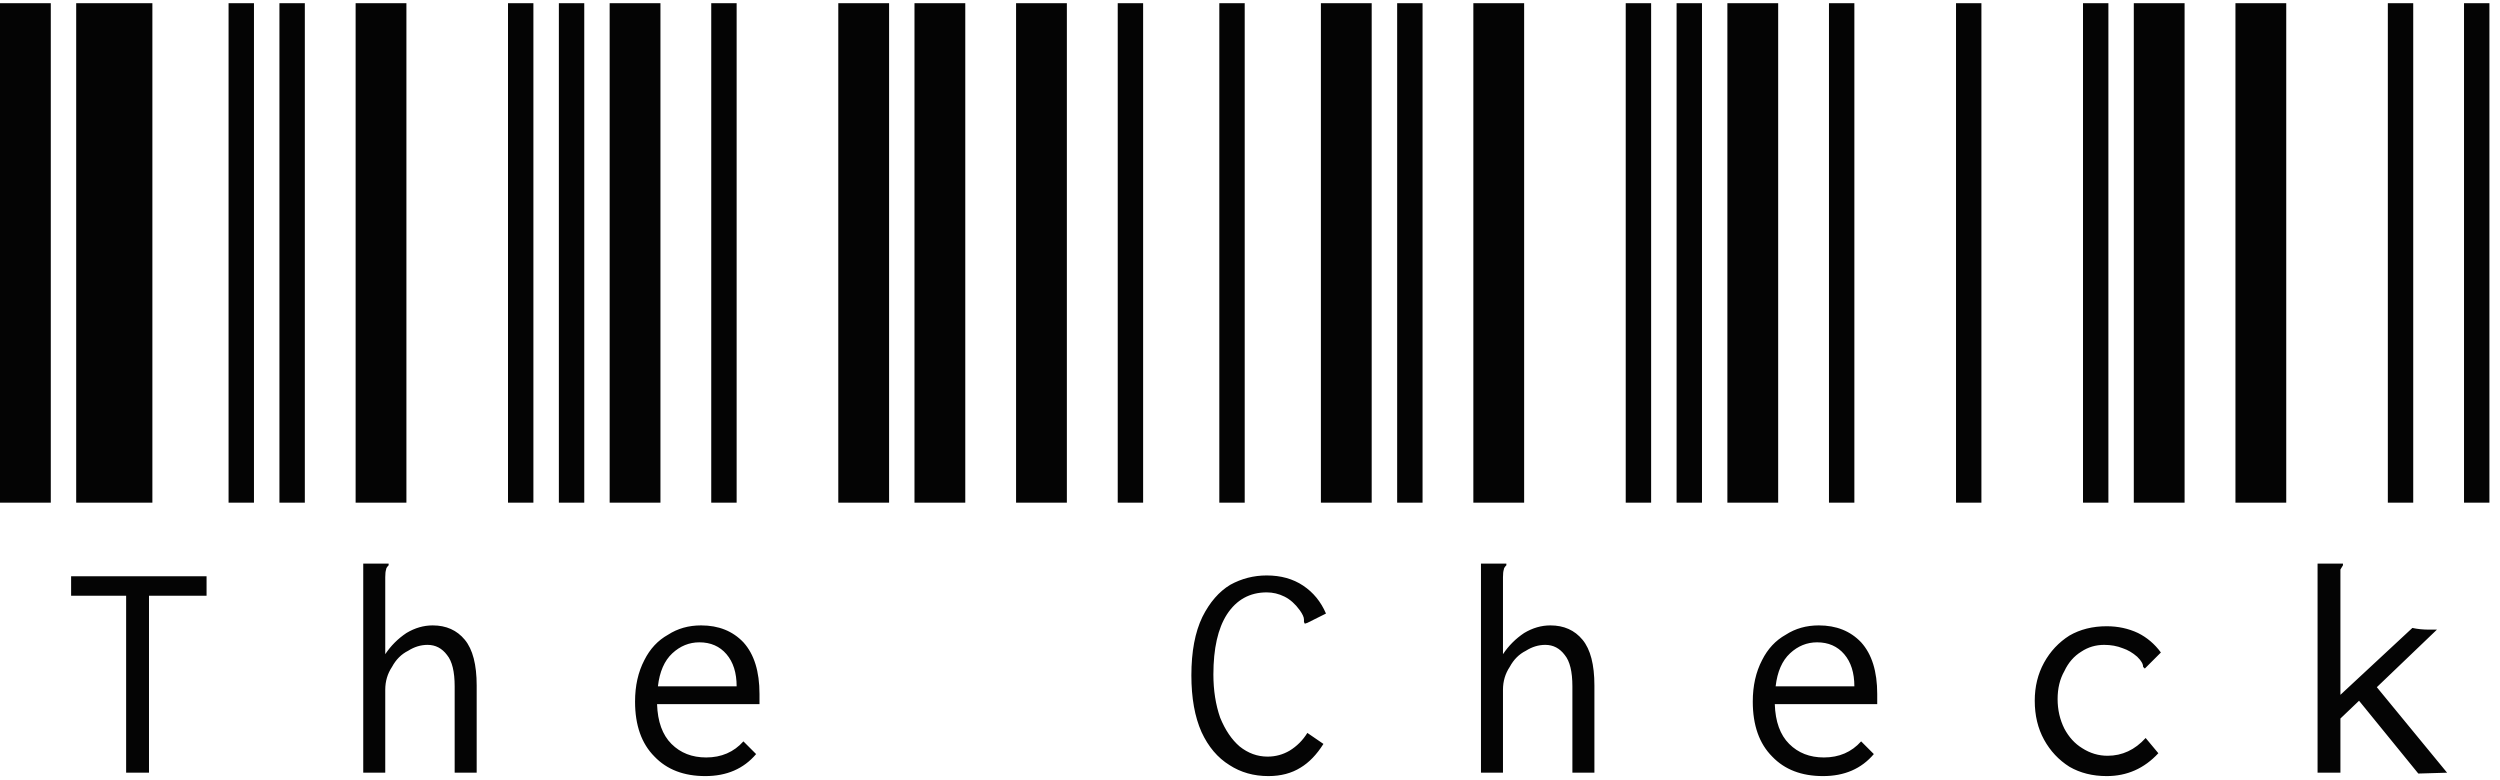 <svg width="189" height="59" viewBox="0 0 189 59" fill="none" xmlns="http://www.w3.org/2000/svg">
<path d="M0 38V0.24H3.84V38H0ZM5.76 38V0.24H11.52V38H5.76ZM17.28 38V0.24H19.2V38H17.28ZM9.536 45.04H5.376V43.568H15.616V45.04H11.264V58.416H9.536V45.04ZM21.125 38V0.24H23.045V38H21.125ZM26.885 38V0.24H30.725V38H26.885ZM38.405 38V0.24H40.325V38H38.405ZM27.461 42.608H29.381V42.736C29.253 42.864 29.189 42.971 29.189 43.056C29.146 43.184 29.125 43.376 29.125 43.632V49.456C29.552 48.816 30.085 48.283 30.725 47.856C31.365 47.472 32.026 47.28 32.709 47.28C33.733 47.28 34.544 47.643 35.141 48.368C35.738 49.093 36.037 50.245 36.037 51.824V58.416H34.373V51.888C34.373 50.779 34.181 49.989 33.797 49.52C33.413 49.008 32.922 48.752 32.325 48.752C31.813 48.752 31.322 48.901 30.853 49.2C30.341 49.456 29.936 49.861 29.637 50.416C29.296 50.928 29.125 51.504 29.125 52.144V58.416H27.461V42.608ZM42.25 38V0.24H44.17V38H42.25ZM46.09 38V0.24H49.93V38H46.09ZM53.77 38V0.24H55.69V38H53.77ZM53.322 58.672C51.701 58.672 50.421 58.181 49.482 57.2C48.501 56.219 48.01 54.832 48.01 53.04C48.01 51.845 48.245 50.8 48.714 49.904C49.141 49.051 49.738 48.411 50.506 47.984C51.231 47.515 52.063 47.28 53.002 47.28C54.325 47.28 55.391 47.707 56.202 48.56C57.013 49.456 57.418 50.757 57.418 52.464C57.418 52.635 57.418 52.891 57.418 53.232H49.674C49.717 54.555 50.079 55.557 50.762 56.24C51.445 56.923 52.319 57.264 53.386 57.264C54.538 57.264 55.477 56.859 56.202 56.048L57.162 57.008C56.223 58.117 54.943 58.672 53.322 58.672ZM55.69 51.888C55.69 50.864 55.434 50.053 54.922 49.456C54.41 48.859 53.727 48.56 52.874 48.56C52.106 48.56 51.423 48.837 50.826 49.392C50.229 49.947 49.866 50.779 49.738 51.888H55.69ZM63.375 38V0.24H67.215V38H63.375ZM69.135 38V0.24H72.975V38H69.135ZM76.815 38V0.24H80.655V38H76.815ZM84.5 38V0.24H86.42V38H84.5ZM92.18 38V0.24H94.1V38H92.18ZM99.86 38V0.24H103.7V38H99.86ZM95.892 58.672C94.783 58.672 93.801 58.395 92.948 57.84C92.052 57.285 91.348 56.453 90.836 55.344C90.324 54.192 90.068 52.763 90.068 51.056C90.068 49.264 90.345 47.792 90.9 46.64C91.455 45.531 92.159 44.72 93.012 44.208C93.865 43.739 94.783 43.504 95.764 43.504C96.831 43.504 97.748 43.76 98.516 44.272C99.284 44.784 99.86 45.488 100.244 46.384L98.836 47.088L98.644 47.152L98.58 47.024V46.832C98.58 46.661 98.473 46.427 98.26 46.128C97.919 45.659 97.535 45.317 97.108 45.104C96.681 44.891 96.233 44.784 95.764 44.784C94.484 44.784 93.481 45.339 92.756 46.448C92.073 47.515 91.732 49.029 91.732 50.992C91.732 52.187 91.903 53.275 92.244 54.256C92.628 55.195 93.119 55.92 93.716 56.432C94.356 56.944 95.06 57.2 95.828 57.2C96.425 57.2 96.98 57.051 97.492 56.752C98.047 56.411 98.495 55.963 98.836 55.408L100.052 56.24C99.54 57.051 98.964 57.648 98.324 58.032C97.641 58.459 96.831 58.672 95.892 58.672ZM105.625 38V0.24H107.545V38H105.625ZM111.385 38V0.24H115.225V38H111.385ZM122.905 38V0.24H124.825V38H122.905ZM111.961 42.608H113.881V42.736C113.753 42.864 113.689 42.971 113.689 43.056C113.646 43.184 113.625 43.376 113.625 43.632V49.456C114.052 48.816 114.585 48.283 115.225 47.856C115.865 47.472 116.526 47.28 117.209 47.28C118.233 47.28 119.044 47.643 119.641 48.368C120.238 49.093 120.537 50.245 120.537 51.824V58.416H118.873V51.888C118.873 50.779 118.681 49.989 118.297 49.52C117.913 49.008 117.422 48.752 116.825 48.752C116.313 48.752 115.822 48.901 115.353 49.2C114.841 49.456 114.436 49.861 114.137 50.416C113.796 50.928 113.625 51.504 113.625 52.144V58.416H111.961V42.608ZM126.75 38V0.24H128.67V38H126.75ZM130.59 38V0.24H134.43V38H130.59ZM138.27 38V0.24H140.19V38H138.27ZM137.822 58.672C136.201 58.672 134.921 58.181 133.982 57.2C133.001 56.219 132.51 54.832 132.51 53.04C132.51 51.845 132.745 50.8 133.214 49.904C133.641 49.051 134.238 48.411 135.006 47.984C135.731 47.515 136.563 47.28 137.502 47.28C138.825 47.28 139.891 47.707 140.702 48.56C141.513 49.456 141.918 50.757 141.918 52.464C141.918 52.635 141.918 52.891 141.918 53.232H134.174C134.217 54.555 134.579 55.557 135.262 56.24C135.945 56.923 136.819 57.264 137.886 57.264C139.038 57.264 139.977 56.859 140.702 56.048L141.662 57.008C140.723 58.117 139.443 58.672 137.822 58.672ZM140.19 51.888C140.19 50.864 139.934 50.053 139.422 49.456C138.91 48.859 138.227 48.56 137.374 48.56C136.606 48.56 135.923 48.837 135.326 49.392C134.729 49.947 134.366 50.779 134.238 51.888H140.19ZM147.875 38V0.24H149.795V38H147.875ZM157.475 38V0.24H159.395V38H157.475ZM161.315 38V0.24H165.155V38H161.315ZM159.267 58.672C158.2 58.672 157.262 58.437 156.451 57.968C155.64 57.456 155 56.773 154.531 55.92C154.062 55.067 153.827 54.085 153.827 52.976C153.827 51.909 154.062 50.949 154.531 50.096C155 49.243 155.64 48.56 156.451 48.048C157.262 47.579 158.2 47.344 159.267 47.344C160.12 47.344 160.91 47.515 161.635 47.856C162.318 48.197 162.894 48.688 163.363 49.328L162.275 50.416L162.147 50.544L162.019 50.416C162.019 50.288 161.976 50.16 161.891 50.032C161.848 49.947 161.742 49.819 161.571 49.648C161.23 49.349 160.867 49.136 160.483 49.008C160.056 48.837 159.587 48.752 159.075 48.752C158.435 48.752 157.859 48.923 157.347 49.264C156.792 49.605 156.366 50.096 156.067 50.736C155.726 51.333 155.555 52.037 155.555 52.848C155.555 53.659 155.726 54.405 156.067 55.088C156.408 55.728 156.856 56.219 157.411 56.56C158.008 56.944 158.648 57.136 159.331 57.136C160.44 57.136 161.4 56.688 162.211 55.792L163.171 56.944C162.104 58.096 160.803 58.672 159.267 58.672ZM169 38V0.24H172.84V38H169ZM180.52 38V0.24H182.44V38H180.52ZM186.28 38V0.24H188.2V38H186.28ZM178.344 52.976L176.936 54.32V58.416H175.208V42.608H177.128V42.736C177.043 42.864 176.979 42.971 176.936 43.056C176.936 43.184 176.936 43.376 176.936 43.632V52.528L182.376 47.472C182.76 47.557 183.187 47.6 183.656 47.6H184.232L179.688 51.952L185 58.416L182.824 58.48L178.344 52.976Z" fill="#040404"/>
</svg>
